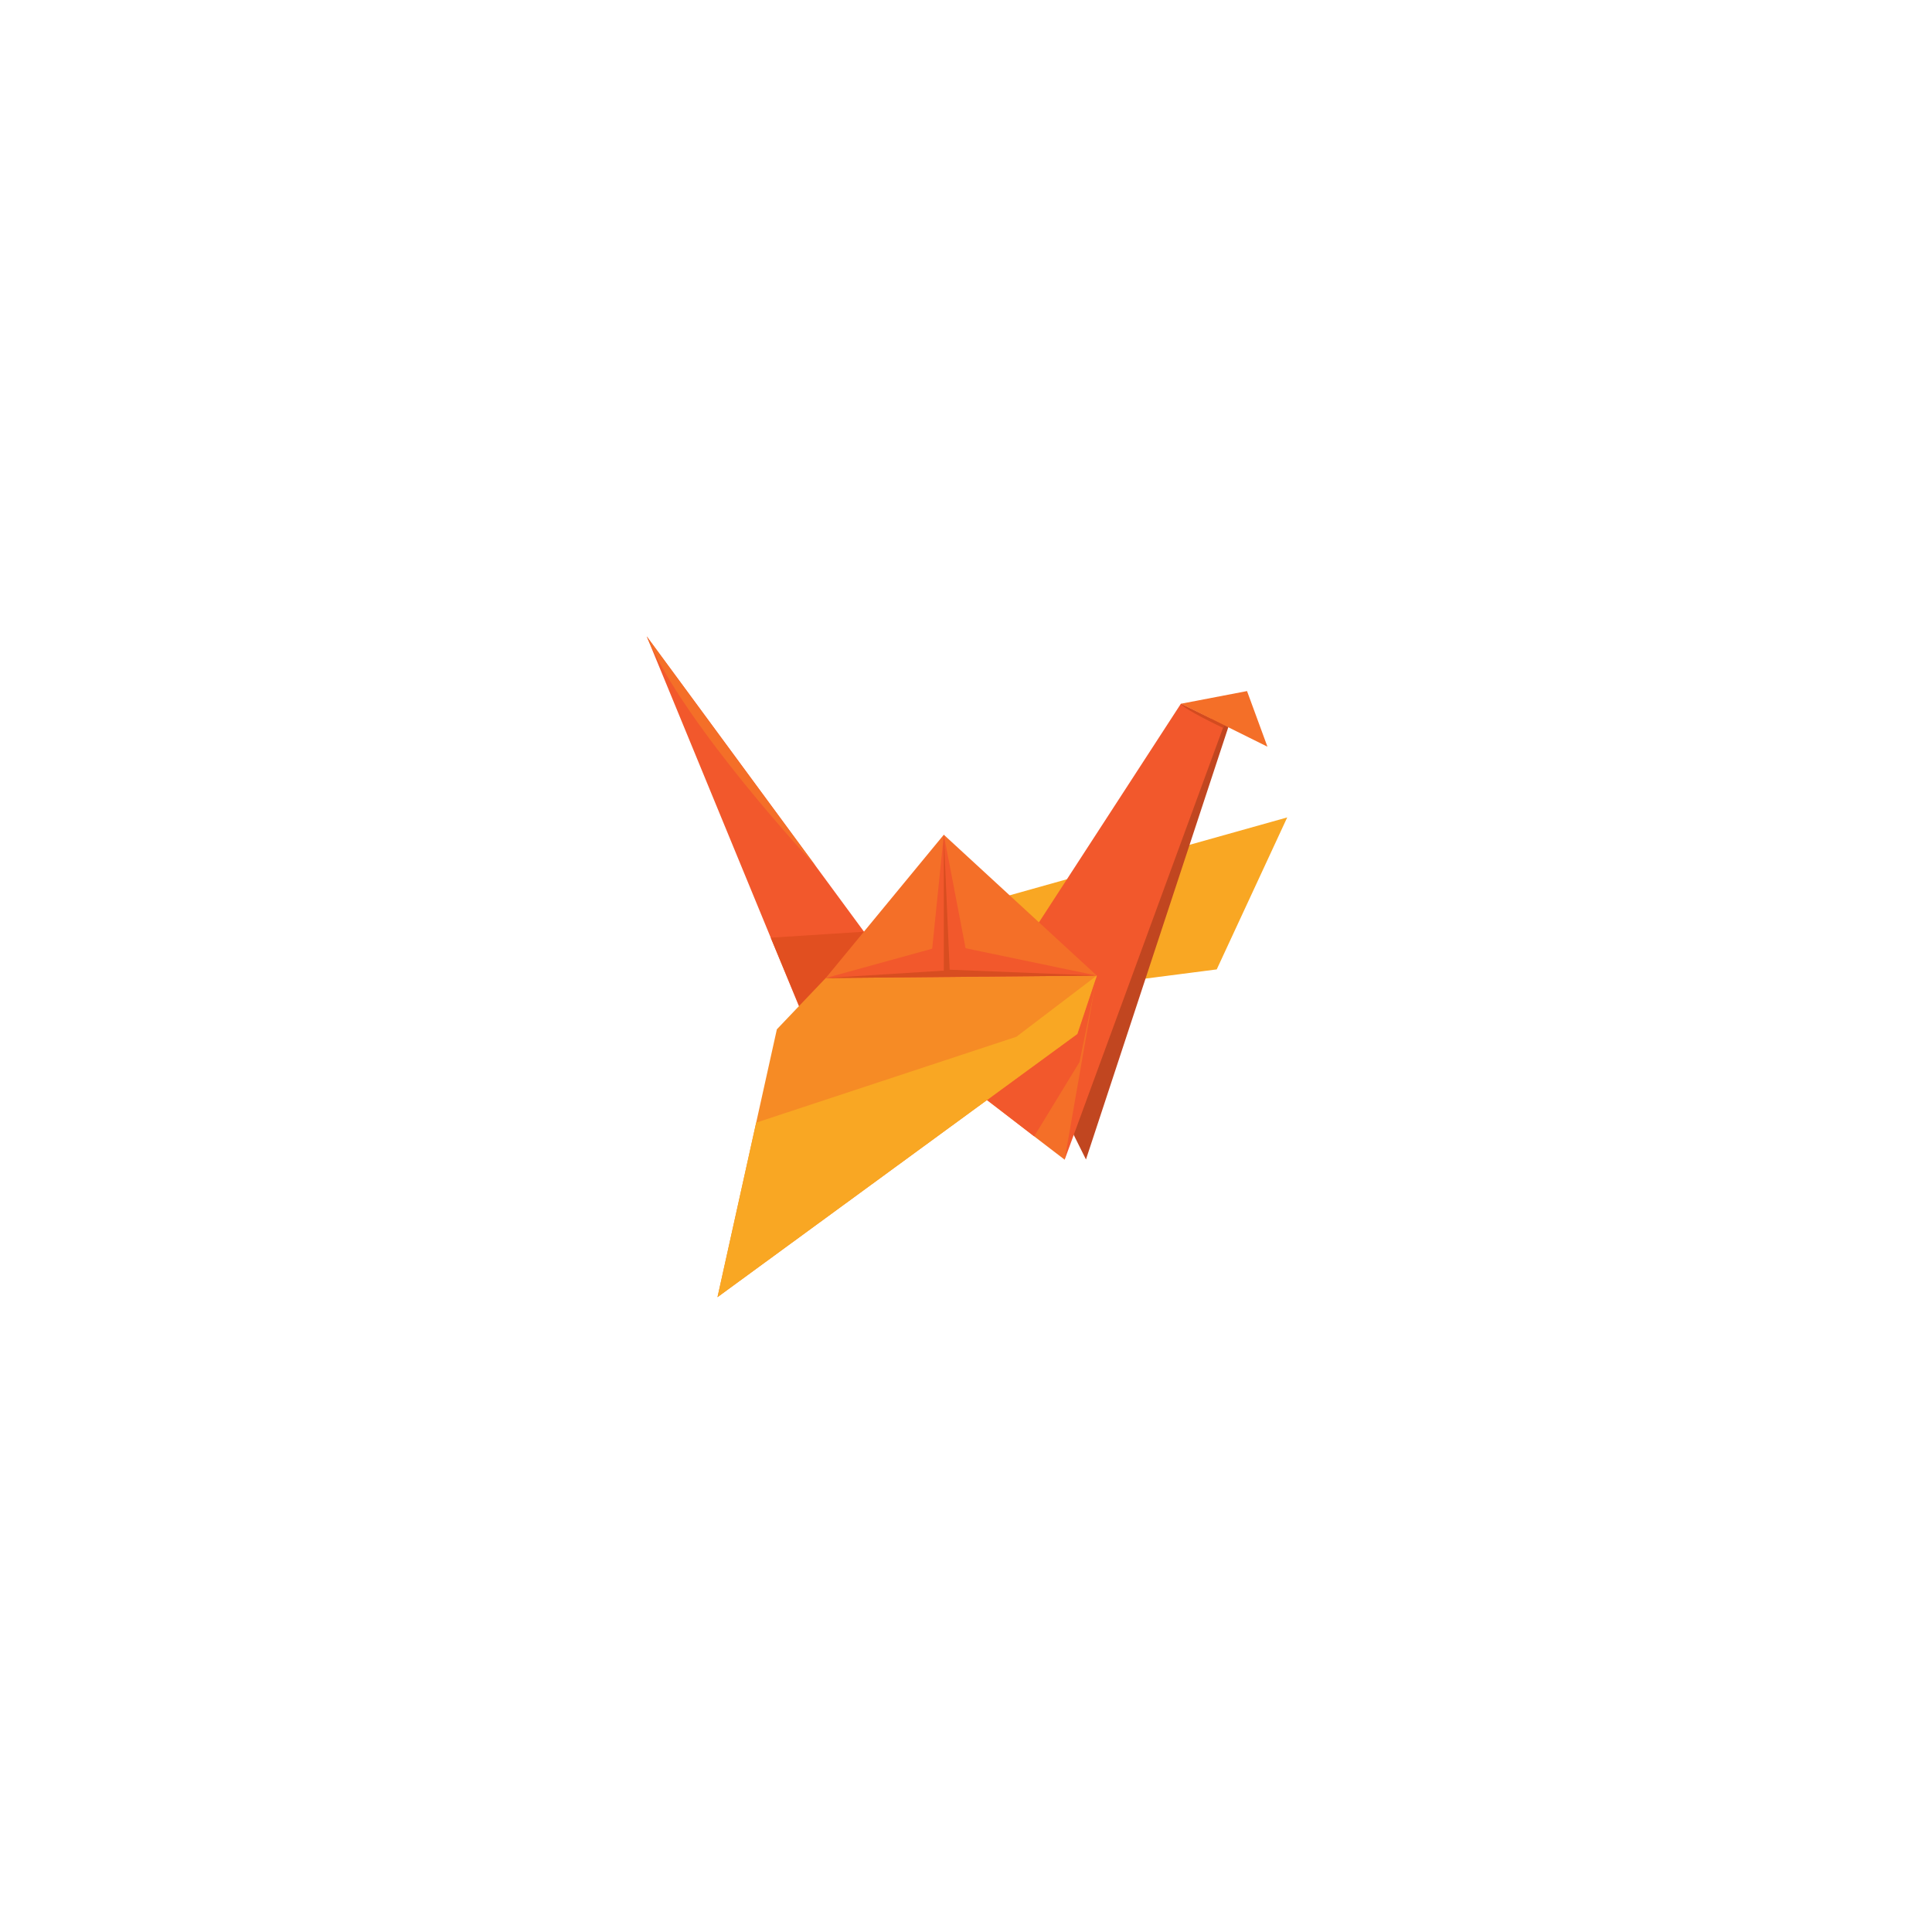 <svg xmlns="http://www.w3.org/2000/svg" xmlns:xlink="http://www.w3.org/1999/xlink" width="500" zoomAndPan="magnify" viewBox="0 0 375 375" height="500" preserveAspectRatio="xMidYMid meet" version="1.0"><defs><clipPath id="752bffbc98"><path d="M 183 158 L 249.938 158 L 249.938 192 L 183 192 Z M 183 158 " clip-rule="nonzero"/></clipPath><clipPath id="0ef4f7db66"><path d="M 125.438 123.52 L 172 123.52 L 172 200 L 125.438 200 Z M 125.438 123.52 " clip-rule="nonzero"/></clipPath><clipPath id="6973c8f549"><path d="M 139 189 L 213 189 L 213 251.77 L 139 251.77 Z M 139 189 " clip-rule="nonzero"/></clipPath><clipPath id="d62ed8c669"><path d="M 139 189 L 213 189 L 213 251.77 L 139 251.77 Z M 139 189 " clip-rule="nonzero"/></clipPath><clipPath id="028556532d"><path d="M 125.438 123.52 L 159 123.52 L 159 169 L 125.438 169 Z M 125.438 123.52 " clip-rule="nonzero"/></clipPath></defs><rect x="-37.5" width="450" fill="#ffffff" y="-37.5" height="450" fill-opacity="1"/><rect x="-37.5" width="450" fill="#ffffff" y="-37.5" height="450" fill-opacity="1"/><g clip-path="url(#752bffbc98)"><path fill="#f9a723" d="M 206.406 191.996 L 236.168 188.16 L 249.848 158.66 L 183.191 177.367 L 206.406 191.996 " fill-opacity="1" fill-rule="nonzero"/></g><g clip-path="url(#0ef4f7db66)"><path fill="#f2582c" d="M 156.969 199.91 L 125.527 123.52 L 171.953 186.617 L 156.969 199.91 " fill-opacity="1" fill-rule="nonzero"/></g><path fill="#e14f20" d="M 167.703 180.844 L 149.598 182.008 L 156.727 199.07 Z M 167.703 180.844 " fill-opacity="1" fill-rule="nonzero"/><path fill="#c14620" d="M 196.238 195.832 L 210.785 225.055 L 238.688 140.312 L 235.566 138.961 L 196.238 195.832 " fill-opacity="1" fill-rule="nonzero"/><path fill="#f2582c" d="M 197.289 185.762 L 229.207 136.598 L 237.605 140.676 L 206.648 225.094 L 197.289 185.762 " fill-opacity="1" fill-rule="nonzero"/><path fill="#f46f28" d="M 229.207 136.598 L 246.008 144.93 L 242.047 134.137 L 229.207 136.598 " fill-opacity="1" fill-rule="nonzero"/><path fill="#d34b1f" d="M 229.207 136.598 L 237.605 140.762 L 237.48 141.324 C 237.48 141.324 229.645 137.617 229.207 136.598 " fill-opacity="1" fill-rule="nonzero"/><path fill="#f46f28" d="M 206.648 225.094 L 212.887 189.359 L 183.191 162.02 L 160.27 189.84 L 165.434 225.094 L 188.168 210.941 L 206.648 225.094 " fill-opacity="1" fill-rule="nonzero"/><path fill="#f2582c" d="M 191.105 213.102 L 200.734 220.566 L 209.527 206.148 L 212.887 189.84 L 191.105 213.102 " fill-opacity="1" fill-rule="nonzero"/><g clip-path="url(#6973c8f549)"><path fill="#f68b25" d="M 160.27 189.84 L 212.887 189.359 L 209.109 200.691 L 139.266 251.773 L 150.789 199.789 L 160.27 189.84 " fill-opacity="1" fill-rule="nonzero"/></g><path fill="#f2582c" d="M 160.27 189.84 L 180.938 184.141 L 183.191 162.02 L 187.418 184.051 L 212.887 189.359 L 160.27 189.84 " fill-opacity="1" fill-rule="nonzero"/><path fill="#d84d20" d="M 183.191 162.02 L 183.191 188.398 L 160.27 189.84 L 212.887 189.359 L 184.328 188.219 L 183.191 162.02 " fill-opacity="1" fill-rule="nonzero"/><g clip-path="url(#d62ed8c669)"><path fill="#f9a723" d="M 212.887 189.359 L 197.289 201.23 L 146.773 217.906 L 139.266 251.773 L 209.109 200.691 L 212.887 189.359 " fill-opacity="1" fill-rule="nonzero"/></g><g clip-path="url(#028556532d)"><path fill="#f46f28" d="M 158.344 168.125 C 158.344 168.125 132.727 140.781 125.527 123.52 L 158.344 168.125 " fill-opacity="1" fill-rule="nonzero"/></g></svg>